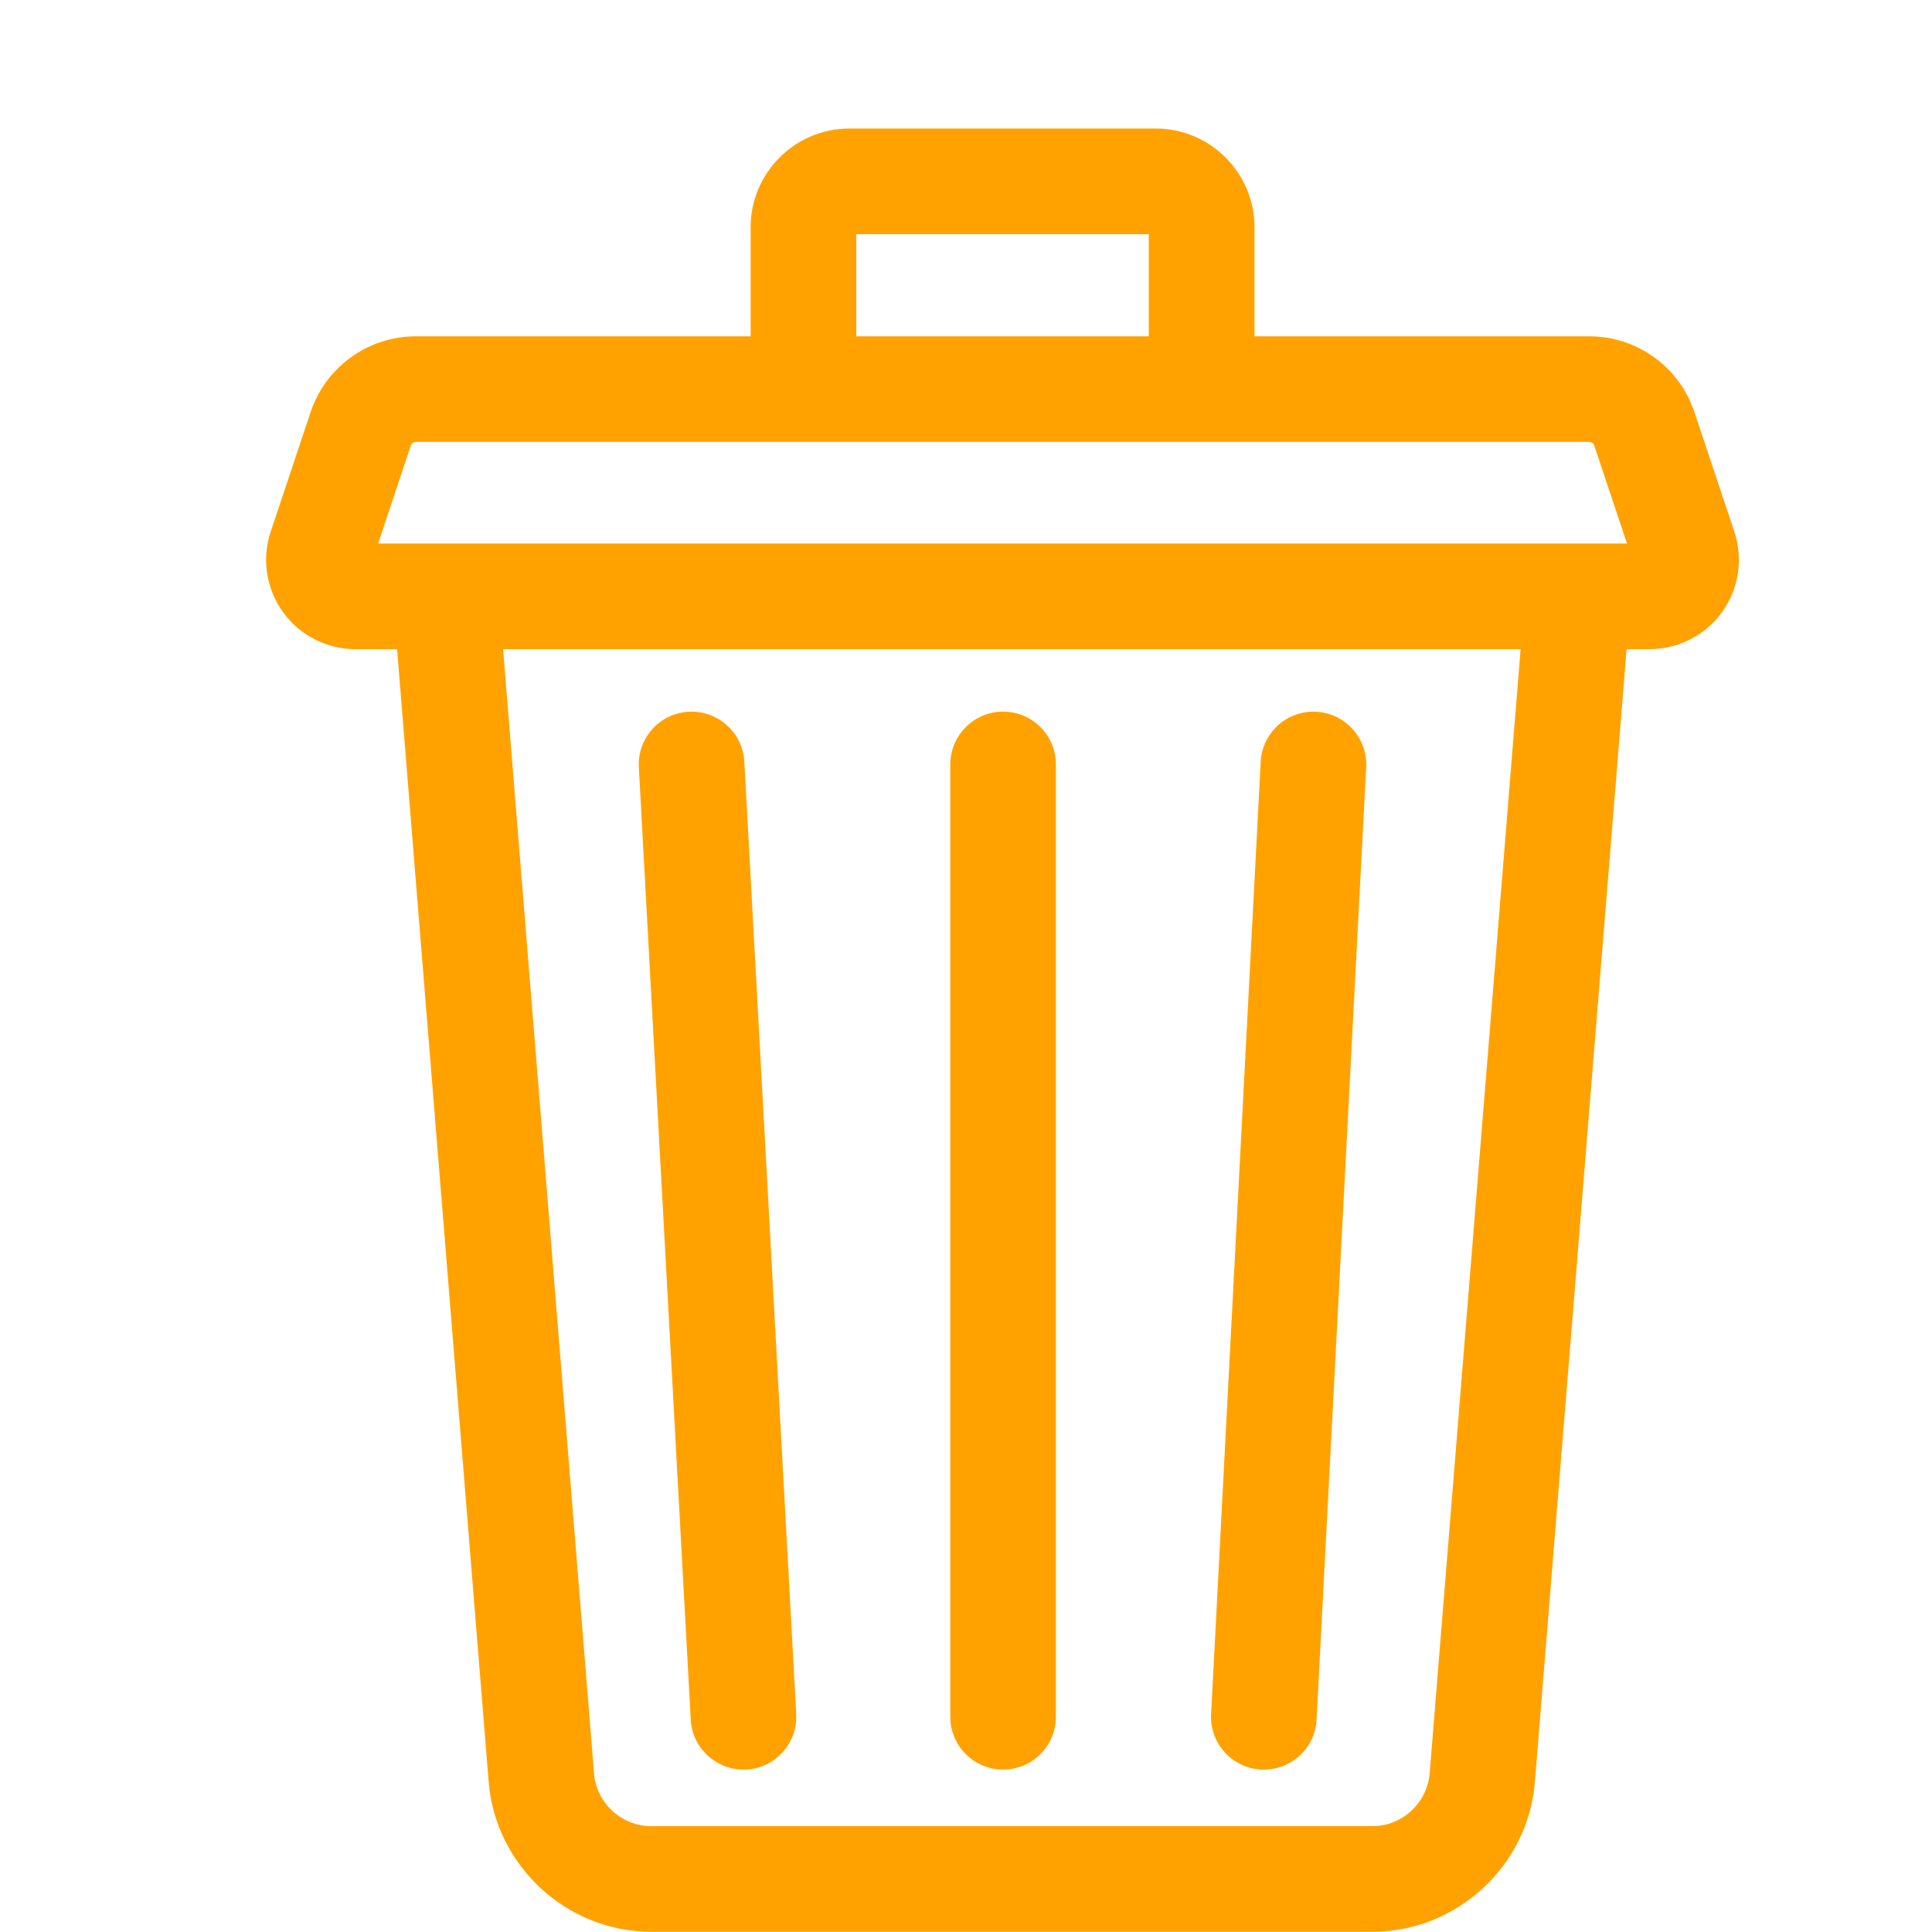 <svg width="15" height="15" viewBox="0 0 15 15" fill="none" xmlns="http://www.w3.org/2000/svg">
<g clip-path="url(#clip0)">
<path d="M13.465 4.127L13.156 3.201C13.039 2.848 12.709 2.611 12.338 2.611H9.74V1.765C9.74 1.342 9.396 0.998 8.973 0.998H6.594C6.172 0.998 5.828 1.342 5.828 1.765V2.611H3.23C2.858 2.611 2.529 2.848 2.411 3.201L2.102 4.127C2.031 4.338 2.067 4.572 2.197 4.752C2.327 4.933 2.537 5.04 2.76 5.04H3.083L3.794 13.834C3.847 14.487 4.401 14.998 5.055 14.998H10.657C11.311 14.998 11.865 14.487 11.917 13.834L12.629 5.04H12.807C13.03 5.04 13.24 4.933 13.37 4.752C13.5 4.572 13.536 4.338 13.465 4.127ZM6.648 1.818H8.919V2.611H6.648V1.818ZM11.1 13.768C11.081 13.998 10.886 14.178 10.657 14.178H5.055C4.825 14.178 4.63 13.998 4.612 13.768L3.906 5.04H11.806L11.1 13.768ZM2.936 4.22L3.189 3.46C3.195 3.443 3.211 3.431 3.23 3.431H12.338C12.356 3.431 12.372 3.443 12.378 3.46L12.632 4.22H2.936Z" fill="#ffa200"/>
<path d="M9.791 13.739C9.798 13.739 9.806 13.739 9.813 13.739C10.03 13.739 10.211 13.57 10.222 13.351L10.607 5.957C10.619 5.731 10.445 5.538 10.219 5.526C9.992 5.514 9.8 5.688 9.788 5.914L9.403 13.308C9.391 13.534 9.565 13.727 9.791 13.739Z" fill="#ffa200"/>
<path d="M5.363 13.352C5.375 13.57 5.556 13.739 5.772 13.739C5.78 13.739 5.787 13.739 5.795 13.739C6.021 13.726 6.194 13.533 6.182 13.307L5.779 5.913C5.766 5.687 5.573 5.514 5.347 5.526C5.121 5.538 4.947 5.732 4.96 5.958L5.363 13.352Z" fill="#ffa200"/>
<path d="M7.788 13.739C8.015 13.739 8.198 13.556 8.198 13.329V5.936C8.198 5.709 8.015 5.525 7.788 5.525C7.562 5.525 7.378 5.709 7.378 5.936V13.329C7.378 13.556 7.562 13.739 7.788 13.739Z" fill="#ffa200"/>
</g>
<defs>
<clipPath id="clip0">
<rect width="14" height="14" fill="white" transform="translate(0.781 0.998)"/>
</clipPath>
</defs>
</svg>
